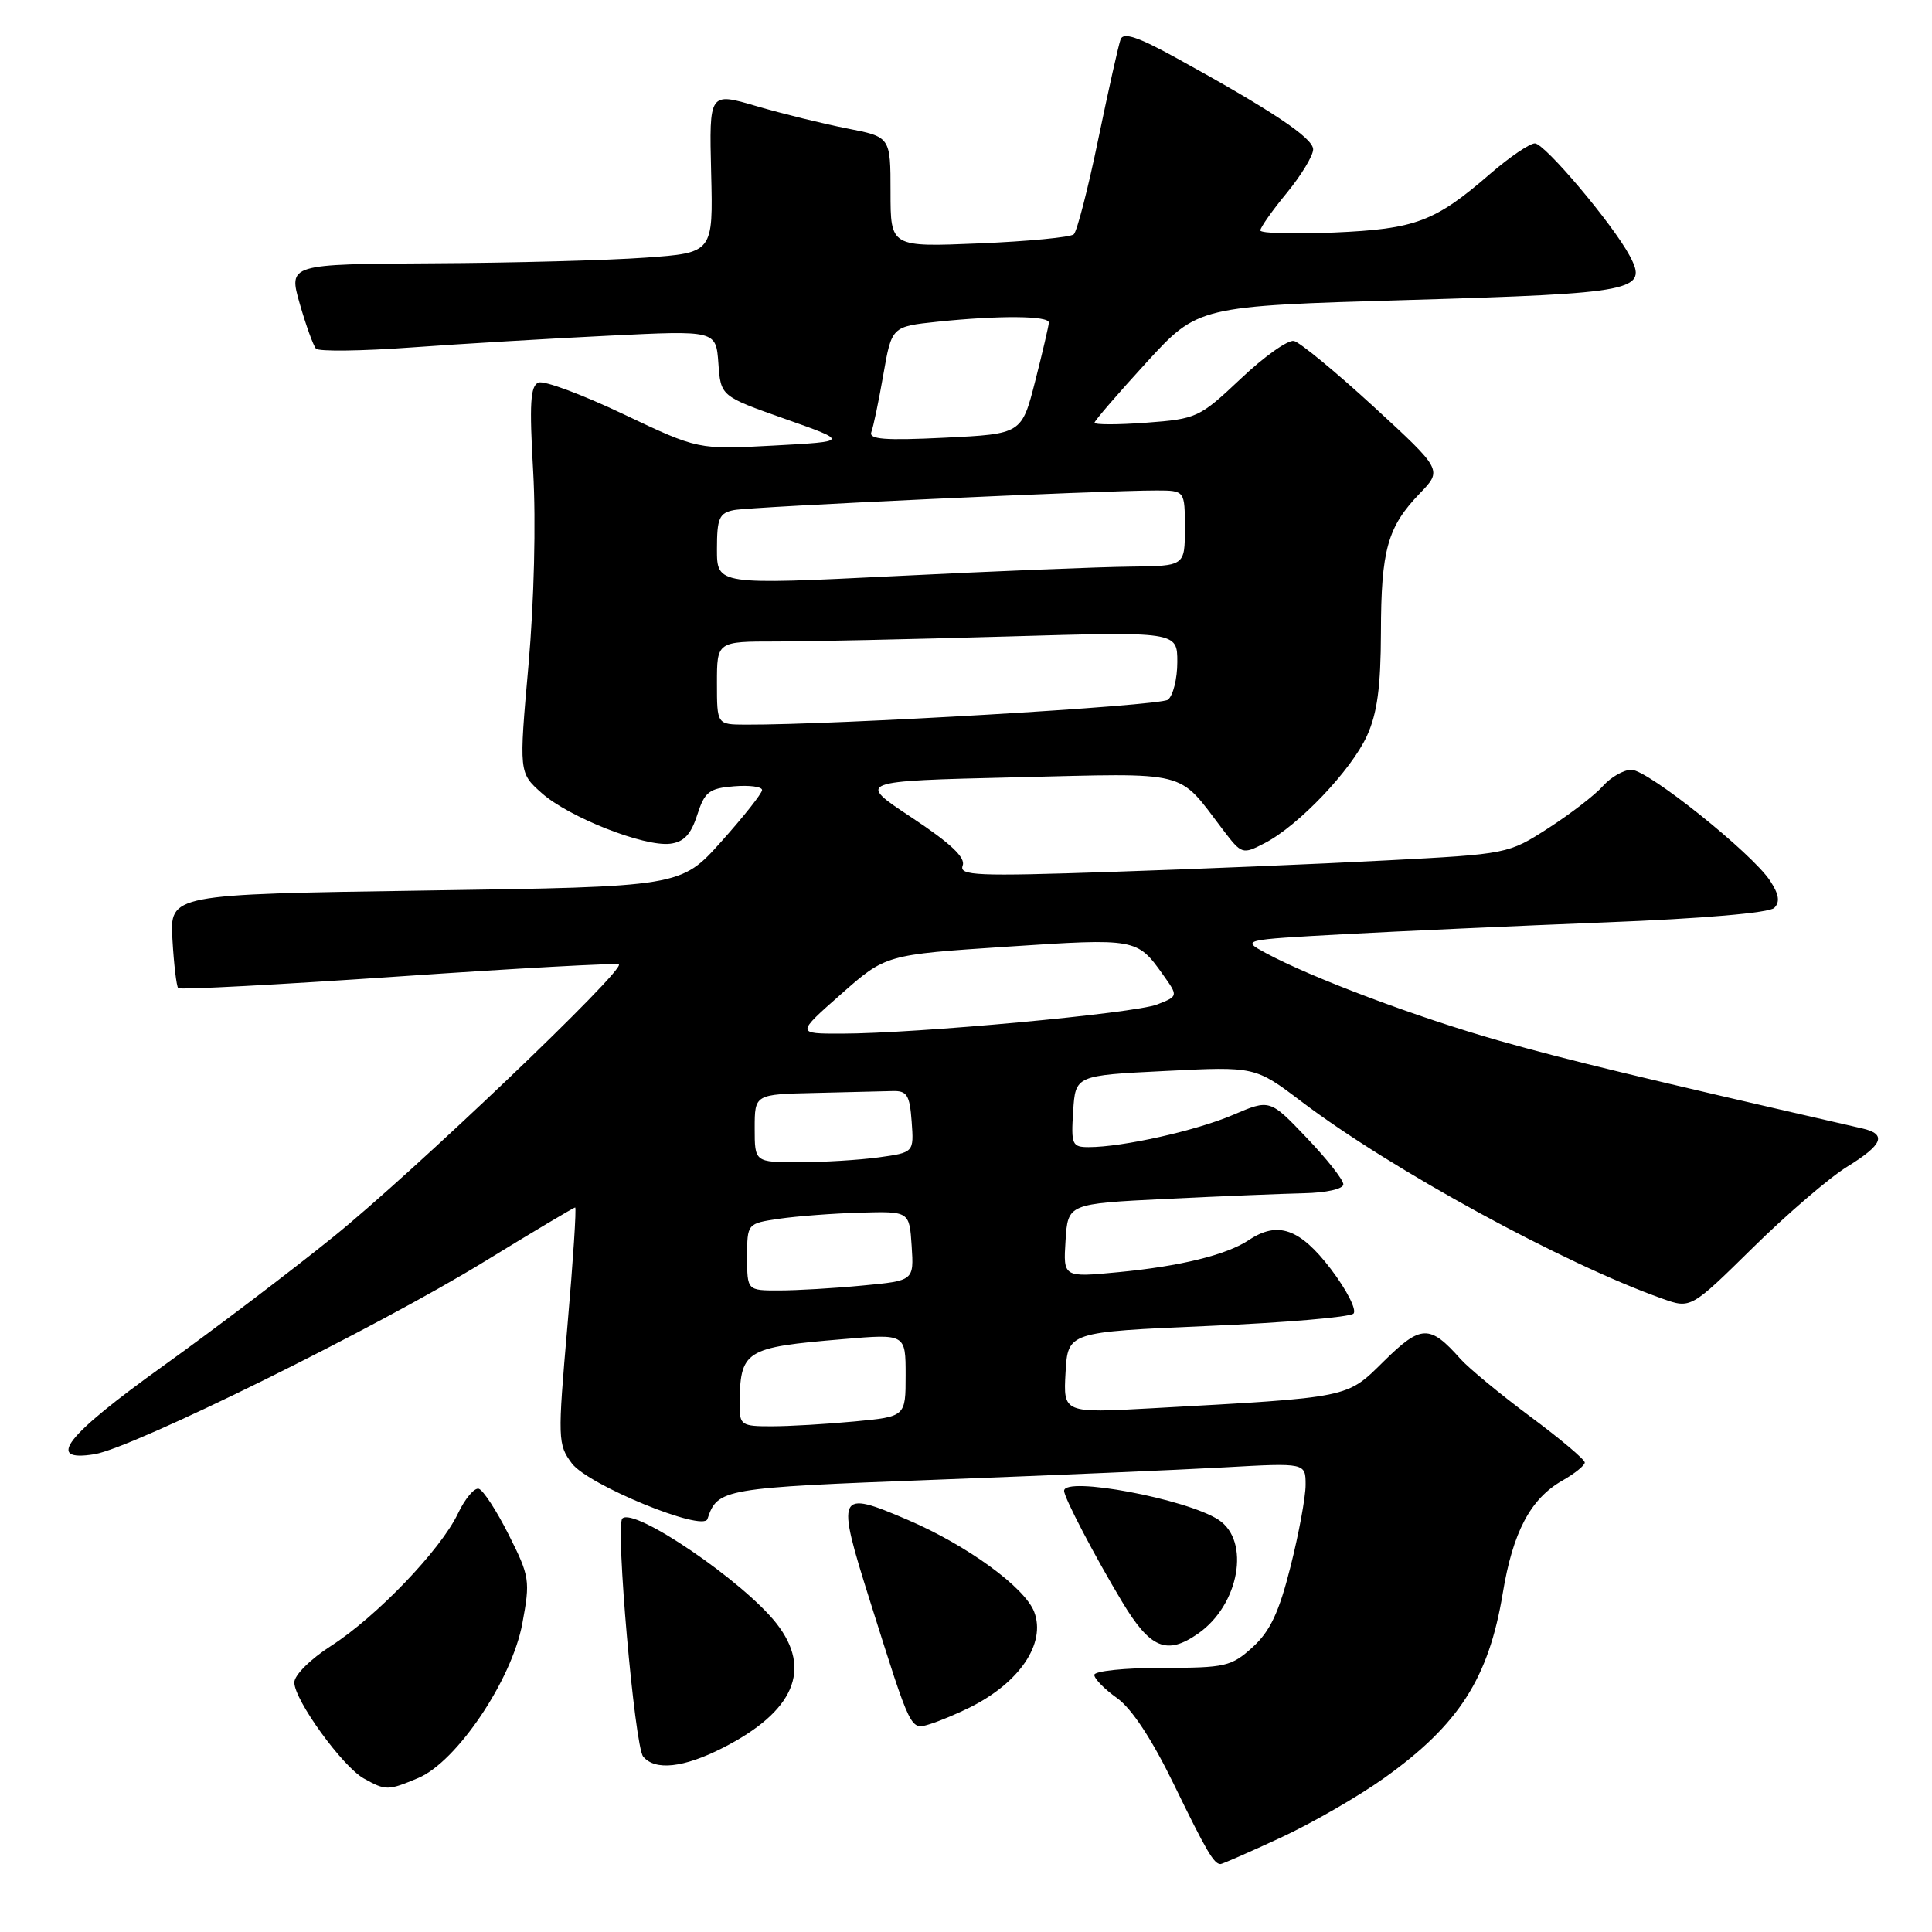 <?xml version="1.0" encoding="UTF-8" standalone="no"?>
<!DOCTYPE svg PUBLIC "-//W3C//DTD SVG 1.1//EN" "http://www.w3.org/Graphics/SVG/1.1/DTD/svg11.dtd" >
<svg xmlns="http://www.w3.org/2000/svg" xmlns:xlink="http://www.w3.org/1999/xlink" version="1.1" viewBox="0 0 256 256">
 <g >
 <path fill="currentColor"
d=" M 169.66 243.52 C 173.79 241.61 179.99 238.04 183.41 235.60 C 193.30 228.54 197.26 222.38 199.12 211.13 C 200.46 203.00 202.79 198.60 207.01 196.19 C 208.65 195.26 209.99 194.18 209.99 193.79 C 210.00 193.40 206.74 190.65 202.75 187.69 C 198.76 184.72 194.61 181.29 193.51 180.06 C 189.46 175.49 188.29 175.52 183.41 180.33 C 178.37 185.30 179.13 185.14 152.69 186.60 C 140.89 187.25 140.89 187.25 141.19 181.87 C 141.50 176.50 141.50 176.50 160.00 175.70 C 170.17 175.27 178.87 174.53 179.34 174.06 C 179.81 173.59 178.46 170.94 176.35 168.16 C 172.25 162.79 169.32 161.75 165.47 164.32 C 162.53 166.28 156.38 167.79 148.19 168.57 C 140.88 169.27 140.88 169.27 141.19 164.39 C 141.50 159.50 141.50 159.50 154.50 158.86 C 161.65 158.51 169.86 158.18 172.75 158.11 C 175.75 158.05 178.00 157.54 178.00 156.93 C 178.00 156.33 175.81 153.55 173.13 150.75 C 168.26 145.64 168.26 145.64 163.38 147.73 C 158.50 149.82 148.74 152.00 144.26 152.00 C 142.06 152.00 141.91 151.67 142.20 147.25 C 142.50 142.50 142.50 142.50 154.40 141.91 C 166.31 141.31 166.31 141.31 172.48 145.98 C 184.36 154.98 207.23 167.46 220.27 172.08 C 224.04 173.42 224.04 173.42 232.27 165.32 C 236.80 160.86 242.41 156.04 244.75 154.60 C 249.52 151.66 250.06 150.28 246.75 149.52 C 217.16 142.74 207.70 140.46 198.69 137.91 C 187.86 134.84 173.77 129.55 167.72 126.28 C 164.50 124.53 164.50 124.53 178.00 123.79 C 185.43 123.39 201.07 122.68 212.76 122.22 C 225.61 121.72 234.44 120.96 235.10 120.30 C 235.88 119.52 235.73 118.51 234.55 116.71 C 232.15 113.05 218.34 102.00 216.17 102.00 C 215.15 102.00 213.45 102.97 212.40 104.15 C 211.36 105.33 208.10 107.84 205.17 109.73 C 199.86 113.15 199.78 113.17 183.67 114.01 C 174.78 114.48 158.38 115.16 147.24 115.53 C 129.41 116.13 127.05 116.03 127.56 114.70 C 127.97 113.64 125.97 111.75 120.82 108.34 C 113.50 103.50 113.50 103.50 134.50 103.00 C 157.94 102.44 155.95 101.94 162.04 109.94 C 164.54 113.22 164.62 113.25 167.60 111.71 C 172.06 109.40 179.04 102.07 181.13 97.50 C 182.49 94.52 182.96 91.03 182.98 83.82 C 183.00 72.85 183.85 69.82 188.13 65.38 C 191.13 62.27 191.13 62.27 182.01 53.88 C 176.99 49.27 172.24 45.36 171.46 45.18 C 170.67 45.00 167.50 47.25 164.41 50.18 C 158.94 55.34 158.58 55.51 151.89 56.01 C 148.10 56.29 145.02 56.29 145.03 56.01 C 145.05 55.73 148.15 52.14 151.91 48.03 C 158.75 40.56 158.75 40.56 186.62 39.75 C 216.87 38.86 218.43 38.55 215.93 33.87 C 213.68 29.67 204.68 19.00 203.38 19.00 C 202.69 19.00 200.03 20.81 197.48 23.01 C 190.12 29.39 187.59 30.34 176.75 30.81 C 171.39 31.04 167.00 30.92 167.00 30.53 C 167.00 30.15 168.57 27.91 170.50 25.57 C 172.43 23.22 174.00 20.62 174.00 19.79 C 174.00 18.29 168.52 14.63 155.74 7.61 C 150.82 4.90 148.85 4.24 148.49 5.20 C 148.22 5.91 146.89 11.86 145.53 18.42 C 144.18 24.97 142.71 30.66 142.28 31.05 C 141.85 31.44 136.21 31.98 129.75 32.25 C 118.00 32.74 118.00 32.74 118.00 25.44 C 118.00 18.14 118.00 18.14 112.25 17.02 C 109.09 16.40 103.68 15.07 100.23 14.06 C 93.97 12.22 93.97 12.22 94.23 22.86 C 94.50 33.50 94.50 33.50 85.50 34.14 C 80.55 34.50 67.89 34.84 57.36 34.89 C 38.22 35.00 38.22 35.00 39.72 40.25 C 40.55 43.14 41.52 45.82 41.87 46.20 C 42.22 46.59 47.91 46.52 54.50 46.04 C 61.10 45.56 72.88 44.86 80.69 44.48 C 94.87 43.78 94.87 43.78 95.19 48.14 C 95.50 52.50 95.50 52.50 104.00 55.50 C 112.50 58.50 112.50 58.50 102.50 59.04 C 92.50 59.58 92.50 59.58 82.61 54.88 C 77.17 52.29 72.11 50.40 71.36 50.69 C 70.27 51.11 70.13 53.46 70.65 62.51 C 71.03 69.18 70.77 79.65 70.03 88.10 C 68.76 102.40 68.76 102.40 71.77 105.08 C 75.35 108.28 85.34 112.22 88.80 111.80 C 90.61 111.58 91.55 110.58 92.38 108.00 C 93.37 104.92 93.95 104.46 97.25 104.19 C 99.31 104.02 100.99 104.24 100.98 104.69 C 100.96 105.14 98.54 108.20 95.59 111.50 C 90.22 117.50 90.22 117.50 56.36 118.00 C 22.50 118.50 22.50 118.50 22.85 124.50 C 23.04 127.80 23.39 130.69 23.61 130.93 C 23.84 131.17 36.96 130.47 52.76 129.39 C 68.57 128.30 81.72 127.58 82.00 127.79 C 82.91 128.47 54.69 155.40 44.17 163.89 C 38.49 168.48 28.36 176.16 21.67 180.96 C 8.64 190.30 5.95 193.76 12.52 192.69 C 17.63 191.86 49.97 175.89 64.18 167.17 C 70.61 163.23 76.02 160.00 76.21 160.00 C 76.40 160.00 75.94 167.04 75.19 175.65 C 73.88 190.71 73.91 191.40 75.77 193.90 C 77.90 196.76 93.16 203.02 93.74 201.28 C 95.08 197.25 95.70 197.14 124.00 196.07 C 139.12 195.50 156.34 194.76 162.25 194.43 C 173.00 193.83 173.00 193.83 173.00 196.76 C 173.00 198.36 172.10 203.24 171.00 207.59 C 169.48 213.64 168.30 216.15 165.99 218.25 C 163.16 220.82 162.39 221.00 153.98 221.00 C 149.04 221.00 145.00 221.42 145.00 221.93 C 145.00 222.44 146.36 223.83 148.02 225.01 C 149.96 226.39 152.65 230.48 155.55 236.45 C 159.88 245.35 160.85 247.00 161.73 247.00 C 161.95 247.00 165.52 245.44 169.66 243.52 Z  M 55.41 235.60 C 60.50 233.47 67.82 222.62 69.21 215.13 C 70.27 209.43 70.19 208.89 67.41 203.37 C 65.81 200.18 64.02 197.44 63.44 197.27 C 62.86 197.10 61.61 198.58 60.67 200.57 C 58.37 205.38 49.91 214.20 43.88 218.08 C 41.15 219.83 39.00 221.96 39.00 222.93 C 39.00 225.27 45.39 234.09 48.21 235.66 C 51.13 237.28 51.40 237.28 55.41 235.60 Z  M 95.78 231.60 C 105.23 226.79 107.65 221.20 102.89 215.12 C 98.53 209.55 84.01 199.66 82.46 201.21 C 81.53 202.13 84.09 231.38 85.22 232.75 C 86.79 234.66 90.58 234.25 95.78 231.60 Z  M 128.50 226.25 C 135.11 222.96 138.62 217.76 137.04 213.59 C 135.80 210.34 128.16 204.77 120.30 201.40 C 110.93 197.38 110.75 197.77 115.28 212.14 C 120.79 229.62 120.61 229.25 123.26 228.44 C 124.49 228.06 126.85 227.07 128.50 226.25 Z  M 158.78 216.44 C 164.21 212.64 165.72 204.17 161.46 201.38 C 157.25 198.62 141.00 195.57 141.00 197.54 C 141.00 198.45 145.05 206.19 148.69 212.25 C 152.42 218.46 154.60 219.37 158.78 216.44 Z  M 98.01 186.25 C 98.05 178.89 98.59 178.55 111.75 177.44 C 120.00 176.74 120.00 176.74 120.00 182.23 C 120.00 187.71 120.00 187.71 113.25 188.35 C 109.54 188.70 104.59 188.99 102.25 188.99 C 98.28 189.00 98.00 188.82 98.01 186.25 Z  M 99.00 166.56 C 99.00 162.12 99.00 162.12 103.25 161.49 C 105.59 161.15 110.42 160.78 114.00 160.68 C 120.50 160.50 120.50 160.50 120.80 165.10 C 121.10 169.70 121.10 169.70 114.30 170.34 C 110.56 170.70 105.59 170.99 103.25 170.99 C 99.00 171.00 99.00 171.00 99.00 166.56 Z  M 100.00 149.50 C 100.00 145.00 100.00 145.00 108.00 144.82 C 112.40 144.72 117.01 144.61 118.25 144.57 C 120.18 144.51 120.54 145.08 120.80 148.61 C 121.10 152.71 121.10 152.71 116.41 153.36 C 113.83 153.71 109.08 154.00 105.86 154.00 C 100.00 154.00 100.00 154.00 100.00 149.50 Z  M 111.43 131.74 C 117.36 126.50 117.36 126.50 133.43 125.44 C 150.55 124.31 150.67 124.33 154.11 129.16 C 156.13 132.00 156.13 132.00 153.32 133.10 C 150.30 134.28 121.42 136.95 111.50 136.96 C 105.50 136.97 105.50 136.97 111.43 131.74 Z  M 95.00 90.50 C 95.00 85.00 95.00 85.00 102.84 85.00 C 107.15 85.00 120.87 84.70 133.34 84.34 C 156.00 83.68 156.00 83.68 156.00 87.72 C 156.00 89.94 155.44 92.19 154.75 92.72 C 153.70 93.54 110.65 96.07 98.75 96.02 C 95.00 96.00 95.00 96.00 95.00 90.50 Z  M 95.00 72.77 C 95.00 68.66 95.30 67.98 97.25 67.59 C 99.49 67.14 146.14 64.98 153.25 64.99 C 157.00 65.00 157.00 65.00 157.00 70.00 C 157.00 75.00 157.00 75.00 149.75 75.08 C 145.76 75.12 131.81 75.68 118.75 76.33 C 95.00 77.50 95.00 77.50 95.00 72.77 Z  M 115.46 57.24 C 115.73 56.55 116.44 53.12 117.05 49.62 C 118.16 43.27 118.16 43.27 124.23 42.63 C 132.38 41.78 139.01 41.83 138.98 42.75 C 138.96 43.16 138.15 46.65 137.17 50.50 C 135.38 57.50 135.38 57.50 125.18 58.00 C 117.22 58.39 115.08 58.22 115.46 57.24 Z "/>
</g>
</svg>